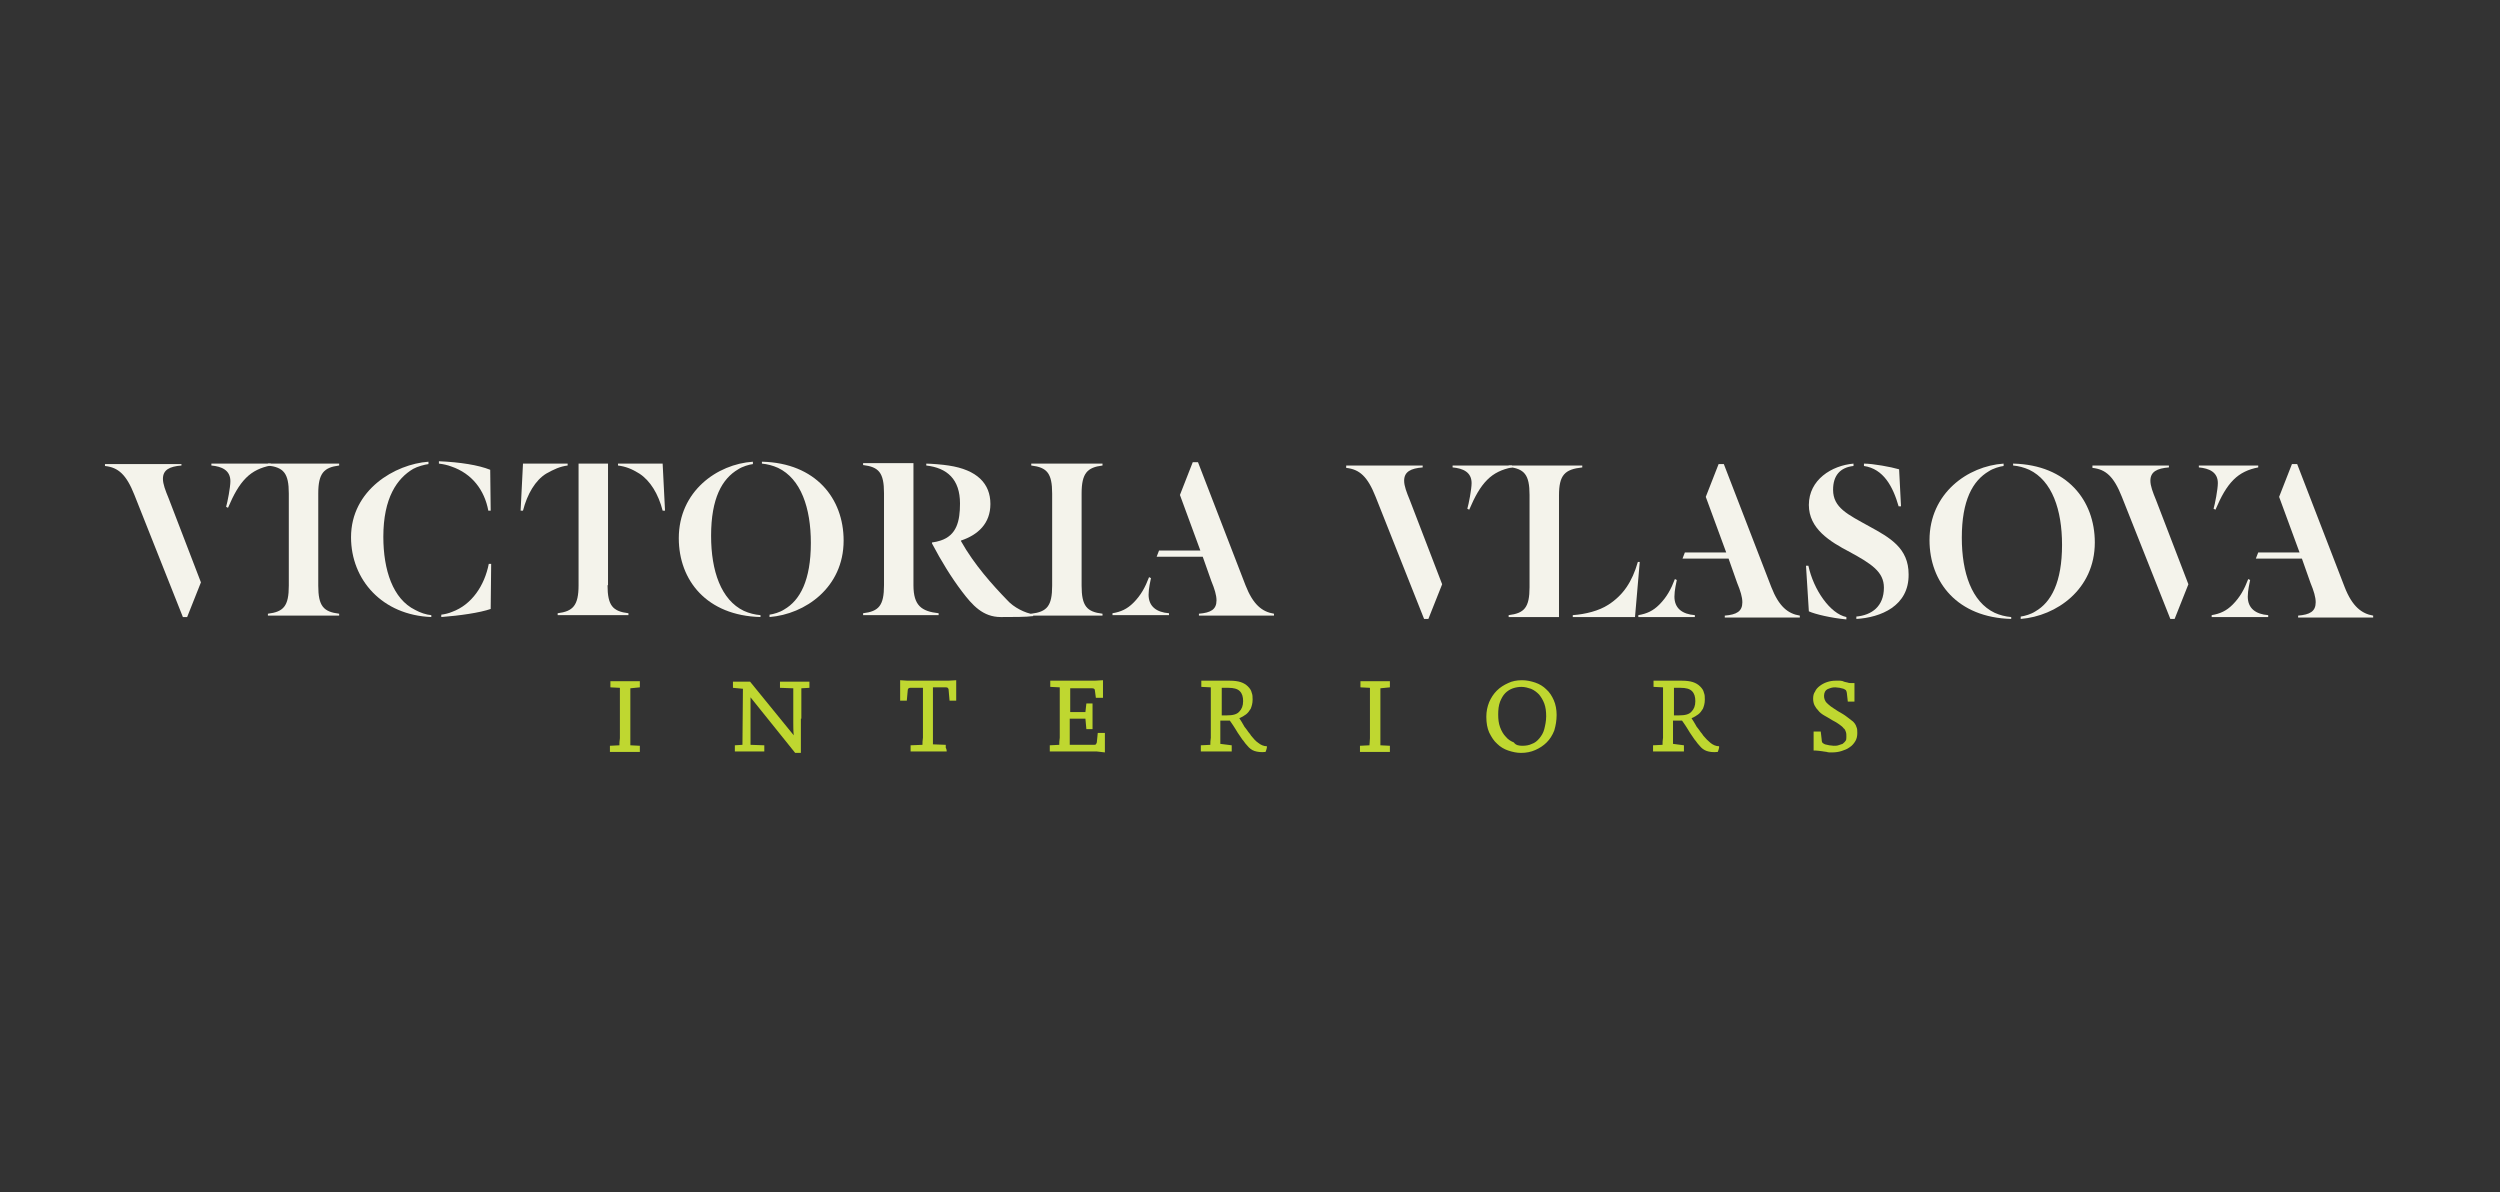 <?xml version="1.0" encoding="utf-8"?>
<!-- Generator: Adobe Illustrator 19.2.1, SVG Export Plug-In . SVG Version: 6.00 Build 0)  -->
<svg version="1.1" id="Layer_1" xmlns="http://www.w3.org/2000/svg" xmlns:xlink="http://www.w3.org/1999/xlink" x="0px" y="0px"
	 viewBox="0 0 526.3 251" style="enable-background:new 0 0 526.3 251;" xml:space="preserve">
<rect x="0" y="0" width="526.3" height="251" fill="#333333" stroke="none"/>
<style type="text/css">
	.st0{fill:#F4F3EB;}
	.st1{fill:#BFD730;}
</style>
<path class="st0" d="M42.3,122.6l-2.9,7.3h-0.9l-10.2-25.7c-1.7-4.3-3.4-5.8-6.2-6.1v-0.4h16.1V98c-2.5,0.2-3.9,0.9-3.9,2.8
	c0,1.1,0.5,2.4,1.2,4.1L42.3,122.6z M57,97.6V98c-2.1,0.4-3.8,1.2-5.2,2.6c-1.5,1.5-2.6,3.5-3.8,6.3l-0.4-0.2c0.3-1,0.9-4.1,0.9-5.4
	c0-2.3-1.8-3.1-4-3.3v-0.4H57z"/>
<path class="st0" d="M60.8,103.9c0-4.3-1.1-5.5-4.4-5.9v-0.4h15V98c-3.2,0.4-4.4,1.6-4.4,5.9v19.4c0,4.3,1.1,5.5,4.4,5.9v0.4h-15
	v-0.4c3.3-0.4,4.4-1.6,4.4-5.9V103.9z"/>
<path class="st0" d="M90.8,129.9c-10.3-0.4-16.9-7.8-16.9-16.8c0-10,9.3-15.4,16.3-15.9v0.5c-0.8,0.1-2.3,0.5-3.2,1
	c-3.4,2-6.3,6.1-6.3,14.3c0,7,2,13.1,6.7,15.4c1.1,0.6,2.3,1,3.4,1.1V129.9z M102.8,107.5c-0.8-4.3-3.4-7.8-7.8-9.3
	c-0.8-0.3-1.7-0.5-2.6-0.6v-0.5c4.5,0.2,8.3,0.8,10.8,1.8l0.1,8.6H102.8z M103.4,118.8l-0.1,9.4c-2.3,0.8-6.5,1.4-10.4,1.7v-0.5
	c0.8-0.1,1.6-0.3,2.3-0.6c4.1-1.5,6.8-5.5,7.7-10.1H103.4z"/>
<path class="st0" d="M119.5,98c-1.6,0.2-2.9,0.8-4.5,1.7c-2.3,1.4-4,4.3-4.9,7.8h-0.5l0.5-9.9h9.4V98z M127.9,123.2
	c0,4.3,1.1,5.5,4.4,5.9v0.4h-14.9v-0.4c3.2-0.4,4.4-1.6,4.4-5.9V97.6h6.2V123.2z M130.1,97.6h9.4l0.5,9.9h-0.5
	c-0.9-3.5-2.6-6.3-4.9-7.8c-1.6-1-2.9-1.5-4.5-1.7V97.6z"/>
<path class="st0" d="M160.1,129.9c-11.3-0.3-17.2-7.7-17.2-16.6c0-9.9,8.1-15.6,15.6-16.1v0.5c-0.8,0.1-2.2,0.5-3.1,1.1
	c-3.4,2-5.7,6.1-5.7,14c0,7.4,2.1,13.5,6.9,15.8c1.1,0.5,2.3,0.8,3.5,0.9V129.9z M160.5,97.2c11.2,0.3,17.1,7.7,17.1,16.6
	c0,9.9-8.1,15.5-15.6,16.1v-0.5c0.8-0.1,2.2-0.5,3.1-1.1c3.3-1.9,5.6-6.1,5.6-14c0-7.4-2.1-13.5-6.9-15.8c-1.1-0.5-2.3-0.8-3.4-0.9
	V97.2z"/>
<path class="st0" d="M192.3,123.2c0,4.3,1.7,5.5,5.3,5.9v0.4h-15.9v-0.4c3.3-0.4,4.4-1.6,4.4-5.9v-19.4c0-4.3-1.1-5.5-4.4-5.9v-0.4
	h10.6V123.2z M196.2,114.4v-0.2c0.7-0.1,1.2-0.2,1.8-0.4c3.4-1.1,4.1-4.1,4.1-7.8c0-5.1-2.7-7.5-7.1-8v-0.4c0.9,0,3.5,0.2,4.7,0.4
	c6,0.9,8.8,3.8,8.8,8.1c0,4.1-2.6,6.5-6.2,7.7v0.1c2.8,5,6.7,9.3,9.7,12.4c1.4,1.6,3.9,2.8,5.5,3v0.4c-1.4,0.2-4.3,0.2-6.8,0.2
	c-3.8,0-6-2.5-8.2-5.4C200.3,121.6,198.2,118.2,196.2,114.4z"/>
<path class="st0" d="M221.5,103.9c0-4.3-1.1-5.5-4.4-5.9v-0.4h15V98c-3.2,0.4-4.4,1.6-4.4,5.9v19.4c0,4.3,1.1,5.5,4.4,5.9v0.4h-15
	v-0.4c3.3-0.4,4.4-1.6,4.4-5.9V103.9z"/>
<path class="st0" d="M234.2,129.5v-0.4c1.8-0.3,3.1-0.9,4.4-2.2c1.6-1.6,2.5-3.3,3.3-5.4l0.4,0.2c-0.1,0.5-0.5,2.2-0.5,3.5
	c0,2.5,1.7,3.7,4.3,3.9v0.4H234.2z M253.2,117.2h-9.7l0.5-1.3h8.7l-4.3-11.7l2.7-6.9h1.1l10,25.9c1.6,4.1,3.5,5.6,6,6v0.4h-15.8
	v-0.4c2.5-0.2,3.7-0.9,3.7-2.8c0-1.1-0.4-2.4-1.1-4.1L253.2,117.2z"/>
<path class="st0" d="M303.6,123l-2.9,7.3h-0.9l-10.2-25.7c-1.7-4.3-3.4-5.8-6.2-6.1V98h16.1v0.4c-2.5,0.2-3.9,0.9-3.9,2.8
	c0,1.1,0.5,2.4,1.2,4.1L303.6,123z M318.3,98v0.4c-2.1,0.4-3.8,1.2-5.2,2.6c-1.5,1.5-2.6,3.5-3.8,6.3l-0.4-0.2
	c0.3-1,0.9-4.1,0.9-5.4c0-2.3-1.8-3.1-4-3.3V98H318.3z"/>
<path class="st0" d="M328.2,129.9h-10.6v-0.4c3.3-0.4,4.4-1.6,4.4-5.9v-19.4c0-4.3-1.1-5.5-4.4-5.9V98h15.5v0.4
	c-3.7,0.4-4.9,1.6-4.9,5.9V129.9z M345.2,118.3l-1,11.6h-13.1v-0.4c2.7-0.2,5.5-0.9,7.5-2.2c3.1-2,5-4.8,6.2-9H345.2z"/>
<path class="st0" d="M344.9,129.9v-0.4c1.8-0.3,3.1-0.9,4.4-2.2c1.6-1.6,2.5-3.3,3.3-5.4l0.4,0.2c-0.1,0.5-0.5,2.2-0.5,3.5
	c0,2.5,1.7,3.7,4.3,3.9v0.4H344.9z M363.9,117.6h-9.7l0.5-1.3h8.7l-4.3-11.7l2.7-6.9h1.1l10,25.9c1.6,4.1,3.5,5.6,6,6v0.4h-15.8
	v-0.4c2.5-0.2,3.7-0.9,3.7-2.8c0-1.1-0.4-2.4-1.1-4.1L363.9,117.6z"/>
<path class="st0" d="M380.8,128.7l-0.6-9.6h0.5c1.1,5.1,4.6,10.1,8,10.8v0.5C385.5,130.1,382.1,129.3,380.8,128.7z M390.8,130.3
	v-0.5c3.2-0.3,5.8-2.1,5.8-6.1c0-3.3-2.6-5-7.2-7.5c-4.2-2.2-8.6-4.9-8.6-9.9c0-5.3,4.8-8.3,9.4-8.7v0.5c-2.8,0.3-4.3,2-4.3,5
	c0,3.8,3.1,5.2,7.6,7.7c4.4,2.4,8.3,4.6,8.3,10.1C401.9,127.6,395.9,130,390.8,130.3z M399.7,106.6c-1.2-4.2-3.2-7.9-7.3-8.5v-0.5
	c1.9,0,5.7,0.7,7.4,1.2l0.4,7.8H399.7z"/>
<path class="st0" d="M423.4,130.3c-11.3-0.3-17.2-7.7-17.2-16.6c0-9.9,8.1-15.6,15.6-16.1v0.5c-0.8,0.1-2.2,0.5-3.1,1.1
	c-3.4,2-5.7,6.1-5.7,14c0,7.4,2.1,13.5,6.9,15.8c1.1,0.5,2.3,0.8,3.5,0.9V130.3z M423.9,97.6c11.2,0.3,17.1,7.7,17.1,16.6
	c0,9.9-8.1,15.5-15.6,16.1v-0.5c0.8-0.1,2.2-0.5,3.1-1.1c3.3-1.9,5.6-6.1,5.6-14c0-7.4-2.1-13.5-6.9-15.8c-1.1-0.5-2.3-0.8-3.4-0.9
	V97.6z"/>
<path class="st0" d="M460.7,123l-2.9,7.3h-0.9l-10.2-25.7c-1.7-4.3-3.4-5.8-6.2-6.1V98h16.1v0.4c-2.5,0.2-3.9,0.9-3.9,2.8
	c0,1.1,0.5,2.4,1.2,4.1L460.7,123z M475.4,98v0.4c-2.1,0.4-3.8,1.2-5.2,2.6c-1.5,1.5-2.6,3.5-3.8,6.3l-0.4-0.2
	c0.3-1,0.9-4.1,0.9-5.4c0-2.3-1.8-3.1-4-3.3V98H475.4z"/>
<path class="st0" d="M465.6,129.9v-0.4c1.8-0.3,3.1-0.9,4.4-2.2c1.6-1.6,2.5-3.3,3.3-5.4l0.4,0.2c-0.1,0.5-0.5,2.2-0.5,3.5
	c0,2.5,1.7,3.7,4.3,3.9v0.4H465.6z M484.6,117.6h-9.7l0.5-1.3h8.7l-4.3-11.7l2.7-6.9h1.1l10,25.9c1.6,4.1,3.6,5.6,6,6v0.4h-15.8
	v-0.4c2.5-0.2,3.7-0.9,3.7-2.8c0-1.1-0.4-2.4-1.1-4.1L484.6,117.6z"/>
<g>
	<path class="st1" d="M132.7,144.9c0,0.4,0,0.9,0,1.5c0,0.6,0,1.1,0,1.6c0,0.6,0,1.1,0,1.5c0,0.5,0,0.9,0,1.2c0,0.3,0,0.7,0,1.3
		c0,0.6,0,1.1,0,1.7c0,0.6,0,1.2,0,1.7c0,0.6,0,1.1,0,1.5l2,0.1c0,0.2,0,0.4,0,0.6c0,0.2,0,0.5,0,0.7c-0.4,0-0.9,0-1.3,0h-1.9
		c-0.2,0-0.4,0-0.7,0c-0.3,0-0.6,0-0.9,0c-0.3,0-0.6,0-0.9,0c-0.3,0-0.5,0-0.6,0c0-0.2,0-0.4,0-0.7c0-0.2,0-0.4,0-0.6l2-0.1
		c0-0.4,0-0.9,0.1-1.5c0-0.6,0-1.2,0-1.8c0-0.6,0-1.2,0-1.7c0-0.5,0-0.9,0-1.2c0-0.3,0-0.7,0-1.3c0-0.5,0-1.1,0-1.7
		c0-0.6,0-1.1,0-1.7c0-0.5,0-1,0-1.2l-2-0.1c0-0.2,0-0.4,0-0.6s0-0.5,0-0.7c0.1,0,0.3,0,0.6,0c0.3,0,0.6,0,0.9,0c0.3,0,0.6,0,0.9,0
		c0.3,0,0.5,0,0.7,0c0.2,0,0.5,0,0.9,0c0.3,0,0.7,0,1,0h1.2c0,0.2,0,0.4,0,0.7s0,0.4,0,0.6L132.7,144.9z"/>
	<path class="st1" d="M168.6,151.3c0,1.2,0,2.4,0,3.6c0,1.2,0,2.4,0,3.6h-1.2l-9.4-11.7c0,0.9,0,1.8,0,2.7c0,0.9,0,1.8,0,2.7v4.6
		l2.9,0.1c0,0.2,0,0.4,0,0.6c0,0.2,0,0.5,0,0.7c-0.5,0-1,0-1.5,0h-2.1c-0.2,0-0.4,0-0.6,0c-0.2,0-0.5,0-0.8,0c-0.2,0-0.5,0-0.7,0
		c-0.2,0-0.4,0-0.5,0c0-0.2,0-0.4,0-0.7c0-0.2,0-0.4,0-0.6l1.6-0.1l0.1-11.8l-2.1-0.2v-1.3c0.6,0,1.2,0,1.8,0c0.6,0,1.2,0,1.8,0
		l9.2,11.3c-0.1-0.9-0.1-1.9-0.1-2.8c0-0.9,0-1.9,0-2.7c0-0.8,0-1.5,0-2.2c0-0.7,0-1.4,0-2.2l-2.8-0.1c0-0.2,0-0.4,0-0.6
		s0-0.5,0-0.7h1.5c0.4,0,0.8,0,1.2,0c0.4,0,0.7,0,0.9,0c0.2,0,0.4,0,0.6,0c0.2,0,0.5,0,0.8,0c0.2,0,0.5,0,0.7,0c0.2,0,0.4,0,0.5,0
		c0,0.2,0,0.4,0,0.7s0,0.4,0,0.6l-1.7,0.1V151.3z"/>
	<path class="st1" d="M199.3,158.2c-0.6,0-1.1,0-1.6,0h-2.3c-0.2,0-0.4,0-0.8,0c-0.4,0-0.7,0-1.1,0c-0.4,0-0.7,0-1.1,0
		c-0.3,0-0.6,0-0.7,0c0-0.2,0-0.4,0-0.7c0-0.2,0-0.4,0-0.6l2.5-0.1c0-0.4,0-0.9,0.1-1.5c0-0.6,0-1.2,0-1.8c0-0.6,0-1.2,0-1.7
		c0-0.5,0-0.9,0-1.2c0-0.3,0-0.7,0-1.2c0-0.5,0-1.1,0-1.6c0-0.6,0-1.1,0-1.7c0-0.5,0-1,0-1.3l-2.7,0c-0.3,0-0.5,0.2-0.5,0.5
		l-0.2,2.2c-0.1,0-0.2,0-0.3,0c-0.1,0-0.3,0-0.4,0c-0.1,0-0.3,0-0.4,0c-0.1,0-0.2,0-0.3,0c0-0.1,0-0.4,0-0.8c0-0.4,0-0.8,0-1.3
		c0-0.5,0-0.9,0-1.3c0-0.4,0-0.7,0-0.9l1.6,0.1h8.5l1.7-0.1c0,0.2,0,0.5,0,0.9c0,0.4,0,0.9,0,1.3c0,0.5,0,0.9,0,1.3
		c0,0.4,0,0.7,0,0.8c-0.1,0-0.2,0-0.3,0c-0.1,0-0.3,0-0.4,0c-0.1,0-0.3,0-0.4,0c-0.1,0-0.2,0-0.3,0l-0.2-2.3c0-0.2-0.1-0.3-0.2-0.4
		c-0.1-0.1-0.3-0.1-0.5-0.1l-2.6,0c0,0.4,0,0.9,0,1.5c0,0.5,0,1.1,0,1.6c0,0.5,0,1,0,1.5c0,0.5,0,0.9,0,1.2c0,0.3,0,0.7,0,1.3
		c0,0.6,0,1.1,0,1.7c0,0.6,0,1.2,0,1.7c0,0.6,0,1.1,0,1.5l2.7,0.1c0,0.2,0,0.4,0,0.6C199.3,157.8,199.3,158,199.3,158.2z"/>
	<path class="st1" d="M230.9,158.2h-3.6c-0.4,0-0.9,0-1.3,0h-1.9c-0.2,0-0.4,0-0.7,0c-0.3,0-0.6,0-0.9,0c-0.3,0-0.6,0-0.9,0
		c-0.3,0-0.5,0-0.6,0c0-0.2,0-0.4,0-0.7c0-0.2,0-0.4,0-0.6l2-0.1c0-0.4,0-0.9,0.1-1.5c0-0.6,0-1.2,0-1.8c0-0.6,0-1.2,0-1.7
		c0-0.5,0-0.9,0-1.2c0-0.3,0-0.7,0-1.3c0-0.5,0-1.1,0-1.7c0-0.6,0-1.1,0-1.7c0-0.5,0-1,0-1.2l-2-0.1c0-0.2,0-0.4,0-0.6s0-0.5,0-0.7
		c0.1,0,0.3,0,0.6,0c0.3,0,0.6,0,0.9,0c0.3,0,0.6,0,0.9,0c0.3,0,0.5,0,0.7,0h6.2l1.8-0.1c0,0.2,0,0.4,0,0.8c0,0.4,0,0.7,0,1.1
		c0,0.4,0,0.7,0,1.1c0,0.3,0,0.6,0,0.7c-0.1,0-0.2,0-0.4,0c-0.1,0-0.3,0-0.4,0c-0.2,0-0.3,0-0.4,0c-0.1,0-0.2,0-0.3,0l-0.2-1.5
		c0-0.2-0.1-0.4-0.2-0.4c-0.1-0.1-0.3-0.1-0.4-0.1l-4.6,0c0,0.4,0,0.8,0,1.2c0,0.4,0,0.9,0,1.3c0,0.4,0,0.9,0,1.3c0,0.4,0,0.8,0,1.2
		c0.3,0,0.6,0,0.8,0c0.3,0,0.5,0,0.8,0c0.3,0,0.5,0,0.8,0c0.3,0,0.6,0,0.8,0l0.2-1.8c0.4,0,0.8,0,1.3,0c0,0.4,0,0.9,0,1.3
		c0,0.5,0,0.9,0,1.4c0,0.5,0,0.9,0,1.4c0,0.5,0,0.9,0,1.3c-0.4,0-0.8,0-1.3,0l-0.2-2.2c-0.3,0-0.6,0-0.8,0c-0.3,0-0.5,0-0.8,0
		c-0.3,0-0.5,0-0.8,0c-0.3,0-0.6,0-0.9,0c0,0.4,0,0.8,0,1.2c0,0.5,0,1,0,1.5c0,0.5,0,1,0,1.5c0,0.5,0,0.9,0,1.3h5
		c0.2,0,0.4,0,0.5-0.1c0.1-0.1,0.1-0.2,0.2-0.4l0.2-2c0.1,0,0.2,0,0.3,0c0.1,0,0.2,0,0.4,0c0.2,0,0.3,0,0.4,0c0.1,0,0.2,0,0.4,0
		c0,0.1,0,0.4,0,0.7c0,0.4,0,0.8,0,1.2c0,0.4,0,0.9,0,1.3c0,0.4,0,0.7,0,0.9L230.9,158.2z"/>
	<path class="st1" d="M259.3,156.9c0,0.2,0,0.4,0,0.6c0,0.2,0,0.5,0,0.7c-0.5,0-1,0-1.4,0h-2c-0.2,0-0.4,0-0.7,0c-0.3,0-0.6,0-0.9,0
		c-0.3,0-0.6,0-0.9,0c-0.3,0-0.5,0-0.6,0c0-0.2,0-0.4,0-0.7c0-0.2,0-0.4,0-0.6l2-0.1c0-0.4,0-0.9,0.1-1.5c0-0.6,0-1.2,0-1.8
		c0-0.6,0-1.2,0-1.7c0-0.5,0-0.9,0-1.2c0-0.3,0-0.7,0-1.3c0-0.5,0-1.1,0-1.7c0-0.6,0-1.1,0-1.7c0-0.5,0-1,0-1.2l-2-0.1
		c0-0.2,0-0.4,0-0.6s0-0.5,0-0.7c0.1,0,0.3,0,0.6,0c0.3,0,0.6,0,0.9,0c0.3,0,0.6,0,0.9,0c0.3,0,0.5,0,0.7,0h2.9
		c0.9,0,1.7,0.1,2.3,0.3c0.6,0.2,1.1,0.5,1.5,0.9c0.4,0.4,0.7,0.8,0.8,1.3c0.2,0.5,0.2,0.9,0.2,1.5c0,0.8-0.2,1.4-0.4,1.9
		c-0.3,0.5-0.6,0.9-1,1.2c-0.4,0.3-0.9,0.6-1.4,0.8c0.3,0.5,0.6,0.9,0.8,1.3c0.2,0.4,0.4,0.7,0.6,0.9c0.2,0.3,0.4,0.5,0.5,0.7
		c0.2,0.2,0.4,0.5,0.6,0.8c0.5,0.6,0.9,1.1,1.5,1.5c0.5,0.4,1.1,0.7,1.8,0.7c0,0.1,0,0.2,0,0.3c0,0.1-0.1,0.3-0.1,0.4
		c0,0.1-0.1,0.2-0.1,0.3c0,0.1-0.1,0.2-0.1,0.2c-0.9,0.1-1.7,0-2.3-0.2c-0.6-0.2-1.1-0.6-1.5-1.1c-0.3-0.3-0.6-0.7-0.8-1
		c-0.3-0.3-0.5-0.7-0.8-1.1c-0.3-0.4-0.6-0.9-0.9-1.4c-0.3-0.5-0.7-1.1-1.2-1.8c-0.3,0-0.6,0-1,0c-0.3,0-0.6,0-1,0
		c0,0.4,0,0.8,0,1.2c0,0.4,0,0.9,0,1.3c0,0.5,0,0.9,0,1.3c0,0.4,0,0.8,0,1.1L259.3,156.9z M257.1,150.6c0.2,0,0.4,0,0.6,0
		c0.2,0,0.4,0,0.6,0c1.2,0,2.1-0.2,2.6-0.8c0.5-0.5,0.8-1.2,0.8-2.2c0-0.9-0.2-1.6-0.7-2.1c-0.5-0.5-1.3-0.7-2.4-0.7h-1.4V150.6z"/>
	<path class="st1" d="M290.6,144.9c0,0.4,0,0.9,0,1.5c0,0.6,0,1.1,0,1.6c0,0.6,0,1.1,0,1.5c0,0.5,0,0.9,0,1.2c0,0.3,0,0.7,0,1.3
		c0,0.6,0,1.1,0,1.7c0,0.6,0,1.2,0,1.7c0,0.6,0,1.1,0,1.5l2,0.1c0,0.2,0,0.4,0,0.6c0,0.2,0,0.5,0,0.7c-0.4,0-0.9,0-1.3,0h-1.9
		c-0.2,0-0.4,0-0.7,0c-0.3,0-0.6,0-0.9,0c-0.3,0-0.6,0-0.9,0c-0.3,0-0.5,0-0.6,0c0-0.2,0-0.4,0-0.7c0-0.2,0-0.4,0-0.6l2-0.1
		c0-0.4,0.1-0.9,0.1-1.5c0-0.6,0-1.2,0-1.8c0-0.6,0-1.2,0-1.7c0-0.5,0-0.9,0-1.2c0-0.3,0-0.7,0-1.3c0-0.5,0-1.1,0-1.7
		c0-0.6,0-1.1,0-1.7c0-0.5,0-1,0-1.2l-2-0.1c0-0.2,0-0.4,0-0.6s0-0.5,0-0.7c0.1,0,0.3,0,0.6,0c0.3,0,0.5,0,0.9,0c0.3,0,0.6,0,0.9,0
		c0.3,0,0.5,0,0.7,0c0.2,0,0.5,0,0.9,0c0.3,0,0.7,0,1,0h1.2c0,0.2,0,0.4,0,0.7s0,0.4,0,0.6L290.6,144.9z"/>
	<path class="st1" d="M320.4,143.2c1,0,1.9,0.2,2.8,0.5c0.9,0.3,1.7,0.8,2.3,1.4c0.7,0.6,1.2,1.4,1.6,2.3c0.4,0.9,0.6,2,0.6,3.1
		c0,1.2-0.2,2.3-0.5,3.3c-0.4,1-0.9,1.8-1.6,2.5c-0.7,0.7-1.5,1.2-2.4,1.6c-0.9,0.4-1.9,0.6-3,0.6c-0.9,0-1.8-0.2-2.7-0.5
		c-0.9-0.3-1.7-0.8-2.3-1.4c-0.7-0.6-1.2-1.4-1.7-2.4c-0.4-0.9-0.6-2-0.6-3.3c0-1.1,0.2-2.1,0.6-3.1c0.4-0.9,0.9-1.7,1.6-2.4
		c0.7-0.7,1.5-1.2,2.4-1.6C318.3,143.4,319.3,143.2,320.4,143.2z M320.5,157c0.7,0,1.4-0.1,2-0.4c0.6-0.2,1.1-0.6,1.6-1.2
		c0.4-0.5,0.8-1.1,1-1.9c0.2-0.8,0.4-1.7,0.4-2.7c0-1-0.1-1.9-0.4-2.7c-0.3-0.8-0.7-1.4-1.1-1.9c-0.5-0.5-1-0.9-1.7-1.2
		c-0.6-0.2-1.3-0.4-2-0.4c-0.6,0-1.2,0.1-1.8,0.3c-0.6,0.2-1.2,0.6-1.6,1c-0.5,0.5-0.8,1.1-1.1,1.8c-0.3,0.8-0.4,1.7-0.4,2.7
		c0,1,0.1,1.9,0.4,2.7c0.3,0.8,0.7,1.5,1.2,2c0.5,0.6,1,0.9,1.7,1.2C319.1,156.9,319.8,157,320.5,157z"/>
	<path class="st1" d="M354.5,156.9c0,0.2,0,0.4,0,0.6c0,0.2,0,0.5,0,0.7c-0.5,0-1,0-1.4,0h-2c-0.2,0-0.4,0-0.7,0c-0.3,0-0.6,0-0.9,0
		c-0.3,0-0.6,0-0.9,0c-0.3,0-0.5,0-0.6,0c0-0.2,0-0.4,0-0.7c0-0.2,0-0.4,0-0.6l2-0.1c0-0.4,0-0.9,0.1-1.5c0-0.6,0-1.2,0-1.8
		c0-0.6,0-1.2,0-1.7c0-0.5,0-0.9,0-1.2c0-0.3,0-0.7,0-1.3c0-0.5,0-1.1,0-1.7c0-0.6,0-1.1,0-1.7c0-0.5,0-1,0-1.2l-2-0.1
		c0-0.2,0-0.4,0-0.6s0-0.5,0-0.7c0.1,0,0.3,0,0.6,0c0.3,0,0.6,0,0.9,0c0.3,0,0.6,0,0.9,0c0.3,0,0.5,0,0.7,0h2.9
		c0.9,0,1.7,0.1,2.3,0.3c0.6,0.2,1.1,0.5,1.5,0.9c0.4,0.4,0.7,0.8,0.8,1.3c0.2,0.5,0.2,0.9,0.2,1.5c0,0.8-0.2,1.4-0.4,1.9
		c-0.3,0.5-0.6,0.9-1,1.2c-0.4,0.3-0.9,0.6-1.4,0.8c0.3,0.5,0.6,0.9,0.8,1.3c0.2,0.4,0.4,0.7,0.6,0.9c0.2,0.3,0.4,0.5,0.5,0.7
		c0.2,0.2,0.4,0.5,0.6,0.8c0.5,0.6,1,1.1,1.5,1.5c0.5,0.4,1.1,0.7,1.8,0.7c0,0.1,0,0.2,0,0.3c0,0.1-0.1,0.3-0.1,0.4
		c0,0.1-0.1,0.2-0.1,0.3c0,0.1-0.1,0.2-0.1,0.2c-1,0.1-1.7,0-2.3-0.2c-0.6-0.2-1.1-0.6-1.5-1.1c-0.3-0.3-0.6-0.7-0.8-1
		c-0.3-0.3-0.5-0.7-0.8-1.1c-0.3-0.4-0.6-0.9-0.9-1.4c-0.3-0.5-0.7-1.1-1.2-1.8c-0.3,0-0.6,0-1,0c-0.3,0-0.6,0-0.9,0
		c0,0.4,0,0.8,0,1.2c0,0.4,0,0.9,0,1.3c0,0.5,0,0.9,0,1.3c0,0.4,0,0.8,0,1.1L354.5,156.9z M352.3,150.6c0.2,0,0.4,0,0.6,0
		c0.2,0,0.4,0,0.6,0c1.2,0,2.1-0.2,2.6-0.8c0.5-0.5,0.8-1.2,0.8-2.2c0-0.9-0.2-1.6-0.7-2.1c-0.5-0.5-1.3-0.7-2.4-0.7h-1.4V150.6z"/>
	<path class="st1" d="M386,157c0.4,0,0.7,0,1-0.1c0.3-0.1,0.6-0.2,0.9-0.3c0.2-0.2,0.4-0.3,0.6-0.6c0.2-0.2,0.2-0.5,0.2-0.9
		c0-0.4,0-0.7-0.1-1c-0.1-0.3-0.2-0.6-0.5-0.8c-0.2-0.3-0.5-0.5-0.9-0.8c-0.4-0.3-0.9-0.6-1.5-0.9c-0.6-0.4-1.2-0.7-1.7-1
		c-0.5-0.3-0.9-0.6-1.2-1c-0.3-0.3-0.6-0.7-0.8-1.1c-0.2-0.4-0.3-0.9-0.3-1.4c0-0.6,0.1-1.1,0.4-1.5c0.2-0.5,0.6-0.9,1-1.2
		c0.4-0.3,0.9-0.6,1.5-0.8c0.6-0.2,1.2-0.3,1.8-0.3c0.4,0,0.7,0,1,0c0.3,0,0.6,0.1,0.8,0.2c0.2,0.1,0.5,0.1,0.8,0.2
		c0.2,0.1,0.5,0.1,0.8,0.1l0.6,0c0,0.2,0,0.5,0,0.8c0,0.4,0,0.8,0,1.2c0,0.4,0,0.8,0,1.2c0,0.4,0,0.6,0,0.7H389l-0.2-1.8
		c0-0.2-0.1-0.4-0.2-0.6c-0.1-0.1-0.3-0.2-0.5-0.3c-0.3-0.1-0.5-0.1-0.8-0.2c-0.3,0-0.6-0.1-0.9-0.1c-0.3,0-0.6,0-0.9,0.1
		c-0.3,0.1-0.6,0.2-0.8,0.3c-0.2,0.1-0.4,0.3-0.5,0.5c-0.1,0.2-0.2,0.5-0.2,0.8c0,0.3,0,0.5,0.1,0.8c0.1,0.2,0.2,0.5,0.4,0.7
		c0.2,0.2,0.5,0.5,0.9,0.8c0.4,0.3,0.9,0.6,1.5,1c0.7,0.4,1.4,0.8,1.9,1.2c0.5,0.4,0.9,0.7,1.3,1c0.3,0.3,0.6,0.7,0.7,1.1
		c0.2,0.4,0.2,0.8,0.2,1.3c0,0.6-0.1,1.2-0.4,1.7c-0.3,0.5-0.7,1-1.2,1.3c-0.5,0.4-1.1,0.6-1.7,0.8c-0.6,0.2-1.3,0.3-2.1,0.3
		c-0.4,0-0.8,0-1-0.1c-0.2,0-0.5-0.1-0.7-0.1c-0.2,0-0.4-0.1-0.7-0.1c-0.2,0-0.6-0.1-1-0.1l-0.4,0c0-0.2,0-0.5,0-0.9
		c0-0.4,0-0.8,0-1.2c0-0.4,0-0.8,0-1.2c0-0.4,0-0.6,0-0.7h1.5l0.2,1.7c0,0.4,0.1,0.6,0.2,0.7c0.1,0.1,0.3,0.2,0.5,0.3
		c0.3,0.1,0.6,0.1,0.9,0.2C385.4,156.9,385.7,157,386,157z"/>
</g>
</svg>
